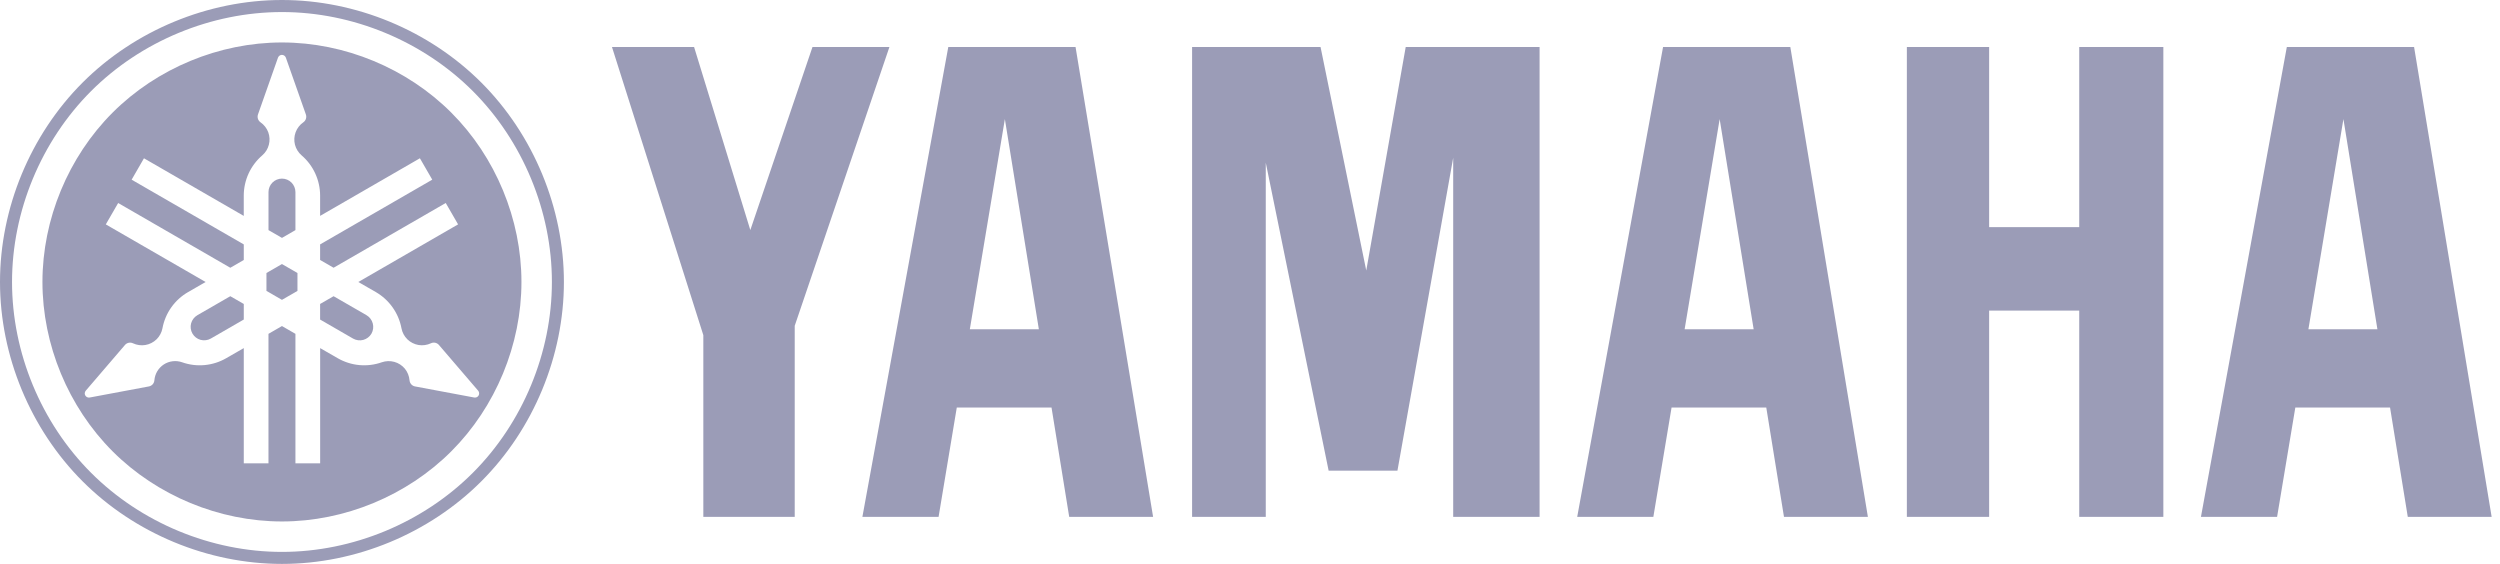 <svg width="133" height="30" viewBox="0 0 133 30" fill="none" xmlns="http://www.w3.org/2000/svg">
<path d="M25.155 25.153C22.496 27.813 18.76 29.361 15 29.361C11.24 29.361 7.504 27.813 4.846 25.153C2.188 22.495 0.64 18.76 0.64 15.001C0.64 11.24 2.188 7.505 4.846 4.847C7.504 2.189 11.24 0.641 15 0.641C18.76 0.641 22.496 2.189 25.155 4.847C27.813 7.505 29.361 11.24 29.361 15.001C29.361 18.759 27.813 22.495 25.155 25.153ZM25.607 4.393C22.83 1.617 18.927 0 15 0C11.073 0 7.17 1.617 4.394 4.393C1.617 7.17 0 11.073 0 15.001C0 18.927 1.617 22.83 4.394 25.606C7.17 28.383 11.073 30 15 30C18.928 30 22.83 28.384 25.607 25.606C28.383 22.83 30 18.927 30 15.001C30 11.073 28.383 7.17 25.607 4.393Z" fill="#9B9CB7"/>
<path d="M14.175 14.524V15.476L15 15.952L15.825 15.476V14.524L15 14.047L14.175 14.524ZM15.717 12.242V10.219C15.716 10.029 15.641 9.847 15.507 9.712C15.375 9.578 15.188 9.502 15 9.502C14.812 9.502 14.626 9.579 14.494 9.712C14.36 9.847 14.284 10.029 14.284 10.219V12.242L15.001 12.656L15.717 12.242ZM10.5 16.769C10.336 16.865 10.216 17.021 10.166 17.204C10.117 17.387 10.144 17.583 10.239 17.747C10.334 17.911 10.49 18.032 10.673 18.081C10.857 18.129 11.052 18.104 11.217 18.01L12.969 16.999V16.171L12.252 15.758L10.5 16.769ZM19.499 16.769L17.747 15.758L17.03 16.171V17L18.782 18.012C18.947 18.106 19.143 18.131 19.326 18.083C19.51 18.033 19.666 17.913 19.762 17.749C19.855 17.584 19.881 17.389 19.831 17.205C19.782 17.022 19.663 16.865 19.499 16.769Z" fill="#9B9CB7"/>
<path d="M25.363 21.131C25.322 21.15 25.275 21.156 25.23 21.148L22.08 20.558C22.002 20.544 21.931 20.504 21.879 20.445C21.826 20.386 21.794 20.311 21.787 20.232C21.768 20.006 21.681 19.79 21.538 19.613C21.392 19.439 21.197 19.312 20.978 19.252C20.759 19.191 20.526 19.199 20.312 19.273C19.928 19.409 19.519 19.459 19.114 19.422C18.709 19.384 18.317 19.259 17.965 19.056L17.032 18.519V24.648H15.717V17.76L15 17.346L14.283 17.76V24.648H12.969V18.519L12.035 19.056C11.683 19.26 11.291 19.384 10.886 19.422C10.48 19.46 10.072 19.409 9.688 19.273C9.528 19.217 9.357 19.198 9.188 19.218C9.019 19.238 8.857 19.296 8.714 19.389C8.572 19.482 8.453 19.606 8.366 19.752C8.279 19.898 8.227 20.063 8.213 20.232C8.207 20.311 8.175 20.386 8.123 20.445C8.07 20.503 7.999 20.543 7.921 20.558L4.771 21.148C4.737 21.154 4.703 21.152 4.67 21.142C4.637 21.133 4.607 21.116 4.582 21.093C4.556 21.07 4.537 21.042 4.524 21.01C4.512 20.979 4.507 20.945 4.509 20.91C4.513 20.865 4.532 20.822 4.561 20.786L6.647 18.354C6.698 18.294 6.768 18.252 6.845 18.236C6.922 18.219 7.003 18.229 7.074 18.263C7.279 18.359 7.512 18.392 7.734 18.354C7.957 18.317 8.167 18.21 8.328 18.052C8.49 17.895 8.601 17.686 8.643 17.464C8.717 17.064 8.877 16.685 9.112 16.353C9.347 16.02 9.652 15.743 10.004 15.54L10.938 15.002L5.629 11.938L6.286 10.8L12.252 14.245L12.969 13.831V13.003L7.003 9.559L7.659 8.421L12.968 11.486V10.406C12.968 10.002 13.057 9.597 13.226 9.228C13.396 8.86 13.645 8.529 13.953 8.265C14.125 8.116 14.248 7.918 14.304 7.698C14.361 7.478 14.349 7.246 14.27 7.032C14.19 6.82 14.047 6.637 13.86 6.507C13.795 6.462 13.747 6.396 13.722 6.321C13.698 6.246 13.699 6.165 13.724 6.09L14.789 3.067C14.805 3.024 14.833 2.987 14.87 2.96C14.908 2.934 14.953 2.919 14.998 2.919C15.044 2.919 15.089 2.934 15.126 2.96C15.164 2.987 15.192 3.024 15.208 3.067L16.273 6.09C16.299 6.165 16.299 6.246 16.275 6.321C16.251 6.396 16.202 6.462 16.137 6.507C15.95 6.636 15.808 6.82 15.728 7.033C15.649 7.246 15.636 7.479 15.692 7.699C15.749 7.917 15.873 8.118 16.045 8.265C16.354 8.53 16.601 8.858 16.771 9.228C16.941 9.598 17.03 10 17.03 10.406V11.485L22.339 8.42L22.996 9.558L17.03 13.002V13.83L17.747 14.244L23.713 10.799L24.37 11.937L19.062 15.002L19.996 15.539C20.348 15.743 20.652 16.021 20.887 16.353C21.122 16.685 21.283 17.064 21.358 17.463C21.399 17.685 21.511 17.895 21.672 18.052C21.833 18.21 22.044 18.316 22.265 18.354C22.489 18.391 22.722 18.358 22.926 18.262C22.997 18.228 23.078 18.218 23.155 18.235C23.232 18.252 23.302 18.293 23.353 18.354L25.439 20.786C25.468 20.821 25.486 20.864 25.49 20.909C25.494 20.955 25.485 21.001 25.462 21.04C25.44 21.08 25.405 21.112 25.363 21.131ZM24.008 5.991C21.65 3.632 18.335 2.259 14.999 2.259C11.664 2.259 8.349 3.632 5.99 5.991C3.631 8.35 2.258 11.665 2.258 15.001C2.258 18.335 3.631 21.652 5.99 24.011C8.349 26.369 11.664 27.742 14.999 27.742C18.334 27.742 21.65 26.369 24.008 24.011C26.368 21.652 27.741 18.337 27.741 15.001C27.741 11.665 26.368 8.35 24.008 5.991ZM101.445 27.499V2.5H105.822V12.082H110.615V2.5H115.09V27.499H110.615V16.523H105.822V27.499H101.445ZM37.417 17.83L32.557 2.5H36.925L39.917 12.24L43.224 2.5H47.317L42.279 17.332V27.499H37.417V17.83ZM63.419 27.499H67.339V8.655L70.683 25.038H74.344L77.31 8.391V27.499H81.906V2.5H74.784L72.685 14.392L70.253 2.5H63.419V27.499ZM122.807 17.516L124.67 6.335L126.478 17.516H122.807ZM128.429 2.5H121.659L117.09 27.499H121.141L122.111 21.681H127.151L128.094 27.499H132.556L128.429 2.5ZM89.622 17.516L91.486 6.335L93.294 17.516H89.622ZM95.245 2.5H88.475L83.907 27.499H87.958L88.927 21.681H93.966L94.908 27.499H99.372L95.245 2.5ZM51.595 17.516L53.459 6.335L55.267 17.516H51.595ZM57.219 2.5H50.449L45.879 27.499H49.932L50.901 21.681H55.941L56.882 27.499H61.345L57.219 2.5Z" fill="#9B9CB7"/>
</svg>
